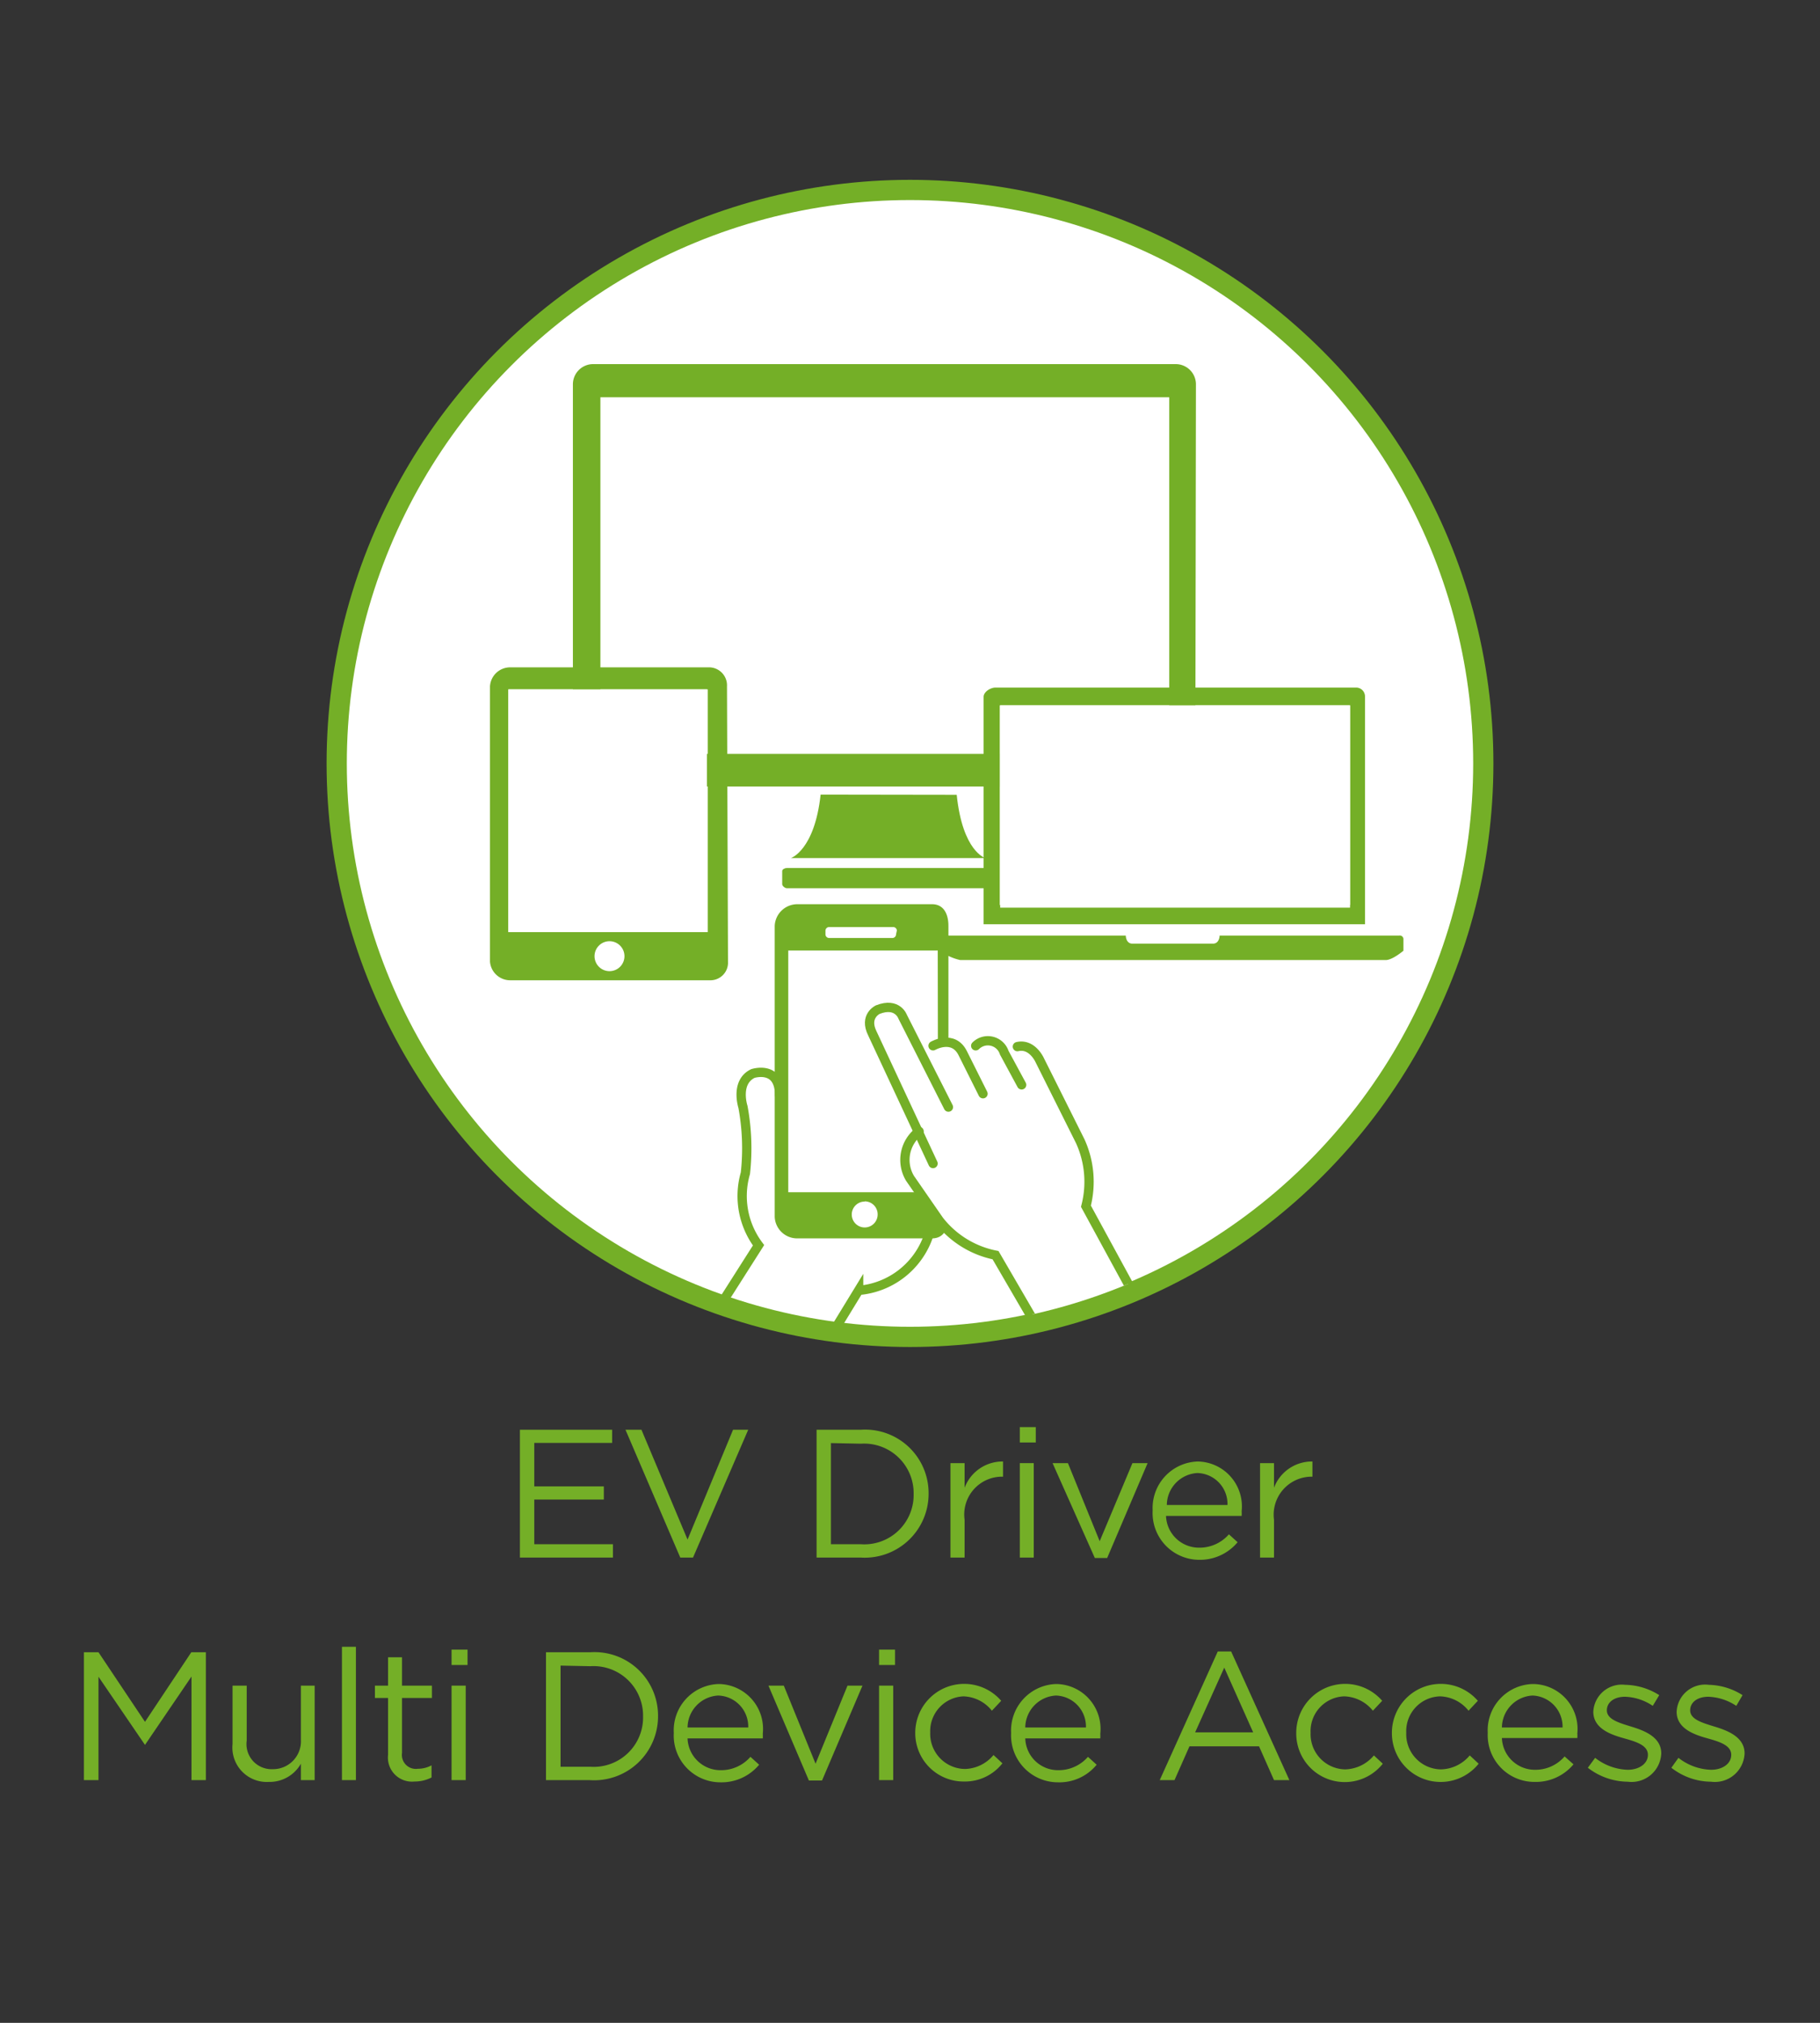 <svg id="Layer_1" data-name="Layer 1" xmlns="http://www.w3.org/2000/svg" xmlns:xlink="http://www.w3.org/1999/xlink" viewBox="0 0 90 100"><rect x="0" y="0" width="90" height="100" fill="#333333" stroke="none"/><defs><style>.cls-1,.cls-6{fill:none;}.cls-2,.cls-5{fill:#fff;}.cls-2,.cls-6{stroke:#74af27;stroke-miterlimit:10;}.cls-3{fill:#74af27;}.cls-4{clip-path:url(#clip-path);}.cls-6{stroke-linecap:round;stroke-width:0.46px;}</style><clipPath id="clip-path"><circle class="cls-1" cx="45" cy="37.74" r="27.9"/></clipPath></defs><title>EV-Systems_Operations-EVDriverMultiDeviceAccess</title><circle class="cls-2" cx="45" cy="37.74" r="28.35"/><path class="cls-3" d="M25.71,70.68h4.56v.65H26.42v2.15h3.44v.65H26.42v2.21h3.89V77h-4.6Z"/><path class="cls-3" d="M30.93,70.68h.79L34,76.11l2.25-5.43H37L34.27,77h-.63Z"/><path class="cls-3" d="M40.38,70.68h2.19a3.14,3.14,0,0,1,3.35,3.14h0A3.16,3.16,0,0,1,42.57,77H40.38Zm.71.66v5h1.48a2.44,2.44,0,0,0,2.61-2.48v0a2.45,2.45,0,0,0-2.61-2.49Z"/><path class="cls-3" d="M47,72.33h.7v1.22a2,2,0,0,1,1.9-1.3V73h-.06a1.87,1.87,0,0,0-1.84,2.13V77H47Z"/><path class="cls-3" d="M50.43,70.55h.79v.76h-.79Zm0,1.78h.69V77h-.69Z"/><path class="cls-3" d="M52.05,72.33h.76l1.57,3.86L56,72.33h.75l-2,4.69h-.61Z"/><path class="cls-3" d="M57,74.67v0a2.3,2.3,0,0,1,2.23-2.42,2.22,2.22,0,0,1,2.17,2.46,1.77,1.77,0,0,1,0,.23H57.66a1.63,1.63,0,0,0,1.64,1.57,1.92,1.92,0,0,0,1.47-.66l.43.39a2.42,2.42,0,0,1-1.92.87A2.31,2.31,0,0,1,57,74.67Zm3.7-.27a1.53,1.53,0,0,0-1.49-1.58,1.6,1.6,0,0,0-1.51,1.58Z"/><path class="cls-3" d="M62.31,72.33H63v1.22a2,2,0,0,1,1.9-1.3V73h-.06A1.88,1.88,0,0,0,63,75.13V77h-.69Z"/><path class="cls-3" d="M4.15,81.68h.72l2.3,3.44,2.29-3.44h.72V88H9.47V82.88l-2.3,3.38h0l-2.3-3.37V88H4.15Z"/><path class="cls-3" d="M11.5,86.22V83.33h.7v2.72a1.24,1.24,0,0,0,1.28,1.41A1.38,1.38,0,0,0,14.88,86V83.33h.68V88h-.68v-.81a1.78,1.78,0,0,1-1.59.9A1.7,1.7,0,0,1,11.5,86.22Z"/><path class="cls-3" d="M16.91,81.41h.69V88h-.69Z"/><path class="cls-3" d="M19.19,86.75V83.94h-.65v-.61h.65v-1.4h.69v1.4h1.48v.61H19.88v2.72a.69.69,0,0,0,.78.78,1.43,1.43,0,0,0,.68-.17v.6a1.8,1.8,0,0,1-.84.2A1.19,1.19,0,0,1,19.19,86.75Z"/><path class="cls-3" d="M22.33,81.55h.79v.76h-.79Zm0,1.78h.7V88h-.7Z"/><path class="cls-3" d="M27,81.68h2.19a3.14,3.14,0,0,1,3.35,3.14h0A3.16,3.16,0,0,1,29.14,88H27Zm.72.66v5h1.47a2.44,2.44,0,0,0,2.61-2.48v0a2.45,2.45,0,0,0-2.61-2.49Z"/><path class="cls-3" d="M33.32,85.67v0a2.29,2.29,0,0,1,2.23-2.42,2.22,2.22,0,0,1,2.17,2.46,1.77,1.77,0,0,1,0,.23H34a1.63,1.63,0,0,0,1.64,1.57,1.92,1.92,0,0,0,1.47-.66l.43.39a2.42,2.42,0,0,1-1.92.87A2.31,2.31,0,0,1,33.32,85.67ZM37,85.4a1.53,1.53,0,0,0-1.49-1.58A1.6,1.6,0,0,0,34,85.4Z"/><path class="cls-3" d="M38,83.33h.76l1.57,3.86,1.58-3.86h.74l-2,4.69H40Z"/><path class="cls-3" d="M43.47,81.55h.79v.76h-.79Zm0,1.78h.7V88h-.7Z"/><path class="cls-3" d="M45.26,85.68v0a2.42,2.42,0,0,1,4.25-1.6l-.46.49a1.87,1.87,0,0,0-1.41-.71A1.72,1.72,0,0,0,46,85.64v0a1.74,1.74,0,0,0,1.71,1.81,1.89,1.89,0,0,0,1.42-.69l.44.41a2.35,2.35,0,0,1-1.89.9A2.39,2.39,0,0,1,45.26,85.68Z"/><path class="cls-3" d="M50,85.67v0a2.3,2.3,0,0,1,2.24-2.42,2.22,2.22,0,0,1,2.17,2.46,1.77,1.77,0,0,1,0,.23H50.7a1.62,1.62,0,0,0,1.63,1.57,1.92,1.92,0,0,0,1.47-.66l.43.39a2.38,2.38,0,0,1-1.91.87A2.32,2.32,0,0,1,50,85.67Zm3.7-.27a1.53,1.53,0,0,0-1.48-1.58A1.6,1.6,0,0,0,50.7,85.4Z"/><path class="cls-3" d="M60.22,81.64h.66L63.76,88H63l-.74-1.67H58.82L58.08,88h-.73Zm1.75,4-1.43-3.2-1.44,3.2Z"/><path class="cls-3" d="M64.1,85.68v0a2.42,2.42,0,0,1,4.25-1.6l-.46.49a1.89,1.89,0,0,0-1.42-.71,1.72,1.72,0,0,0-1.66,1.8v0a1.74,1.74,0,0,0,1.71,1.81,1.91,1.91,0,0,0,1.42-.69l.44.41a2.4,2.4,0,0,1-4.28-1.51Z"/><path class="cls-3" d="M68.83,85.68v0a2.42,2.42,0,0,1,4.25-1.6l-.46.49a1.87,1.87,0,0,0-1.41-.71,1.72,1.72,0,0,0-1.67,1.8v0a1.74,1.74,0,0,0,1.71,1.81,1.91,1.91,0,0,0,1.43-.69l.44.41a2.41,2.41,0,0,1-4.29-1.51Z"/><path class="cls-3" d="M73.57,85.67v0a2.29,2.29,0,0,1,2.23-2.42A2.22,2.22,0,0,1,78,85.69a1.77,1.77,0,0,1,0,.23H74.27a1.63,1.63,0,0,0,1.64,1.57,1.9,1.9,0,0,0,1.46-.66l.44.39a2.42,2.42,0,0,1-1.92.87A2.31,2.31,0,0,1,73.57,85.67Zm3.7-.27a1.54,1.54,0,0,0-1.49-1.58,1.6,1.6,0,0,0-1.51,1.58Z"/><path class="cls-3" d="M78.52,87.39l.36-.49a2.75,2.75,0,0,0,1.61.59c.55,0,1-.29,1-.74v0c0-.46-.55-.64-1.16-.81s-1.54-.46-1.54-1.32v0a1.41,1.41,0,0,1,1.58-1.33,3.24,3.24,0,0,1,1.68.51l-.32.53a2.59,2.59,0,0,0-1.37-.45c-.55,0-.9.28-.9.67v0c0,.44.57.61,1.19.8s1.5.5,1.5,1.33v0a1.47,1.47,0,0,1-1.66,1.4A3.27,3.27,0,0,1,78.52,87.39Z"/><path class="cls-3" d="M82.65,87.39,83,86.9a2.75,2.75,0,0,0,1.61.59c.56,0,1-.29,1-.74v0c0-.46-.55-.64-1.16-.81s-1.54-.46-1.54-1.32v0a1.41,1.41,0,0,1,1.59-1.33,3.24,3.24,0,0,1,1.67.51l-.31.53a2.65,2.65,0,0,0-1.38-.45c-.55,0-.9.28-.9.67v0c0,.44.57.61,1.19.8s1.5.5,1.5,1.33v0a1.47,1.47,0,0,1-1.66,1.4A3.22,3.22,0,0,1,82.65,87.39Z"/><g class="cls-4"><path class="cls-3" d="M47.31,39.29c.29,2.82,1.42,3.13,1.42,3.13H39.11s1.17-.38,1.47-3.14Z"/><path class="cls-3" d="M49.09,43.71c0,.09,0,.2-.12.2H38.91c-.09,0-.23-.11-.23-.2v-.65c0-.09.14-.15.23-.15H49c.09,0,.12.06.12.15Z"/><path class="cls-3" d="M59.11,37.88a1,1,0,0,1-1,1H29.33a1,1,0,0,1-1-1V19a1,1,0,0,1,1-1H58.14a1,1,0,0,1,1,1ZM57.72,20H29.85V37.16H57.72Z"/><rect class="cls-5" x="29.69" y="19.64" width="28.13" height="17.63"/><path class="cls-3" d="M67.5,45.69H48.64V34.45c0-.25.34-.46.59-.46H67.07a.44.44,0,0,1,.43.46Zm-.74-10.82H49.46v10h17.3Z"/><path class="cls-3" d="M69.19,46.25H60.31s0,.4-.33.4H56c-.33,0-.33-.4-.33-.4H46.78c-.12,0-.3.07-.3.19V47a2.63,2.63,0,0,0,1,.46H68.53c.33,0,.87-.46.87-.46v-.55A.18.18,0,0,0,69.19,46.25Z"/><rect class="cls-5" x="49.44" y="34.87" width="17.32" height="9.87"/><path class="cls-3" d="M36,47.54a.87.87,0,0,1-.89.92H25.23a1,1,0,0,1-1-.92V33.93a1,1,0,0,1,1-.94h9.83a.89.89,0,0,1,.89.94ZM35,34.08H25.14v12H35ZM30.15,46.53a.74.74,0,1,0,.73.74A.74.74,0,0,0,30.15,46.53Z"/><rect class="cls-5" x="25.14" y="34.08" width="9.82" height="12"/><path class="cls-6" d="M35.69,64.42l1.82-2.86A4.06,4.06,0,0,1,36.86,58a11.25,11.25,0,0,0-.12-3.28s-.4-1.22.49-1.65c0,0,1.32-.43,1.32,1.07"/><path class="cls-6" d="M41.11,66l1.35-2.21a4,4,0,0,0,3.46-2.71"/><path class="cls-3" d="M46.9,60.16c0,.58-.23,1.06-.81,1.06H39.42a1.11,1.11,0,0,1-1.11-1.06V45.77a1.12,1.12,0,0,1,1.11-1.07h6.67c.58,0,.81.49.81,1.07ZM46.37,47H39V58.94h7.39Zm-3.61,12.4a.64.64,0,1,0,.64.64A.64.64,0,0,0,42.76,59.39ZM44.35,46a.18.18,0,0,0-.17-.17H41a.18.18,0,0,0-.18.17v.19a.18.18,0,0,0,.18.18h3.14a.18.18,0,0,0,.17-.18Zm2,1H39V58.94h7.39Z"/><rect class="cls-5" x="38.98" y="46.99" width="7.39" height="11.95"/><path class="cls-1" d="M49.2,62l.11,0-.12,0Z"/><path class="cls-5" d="M51.23,65.31,49.31,62l-.11,0Z"/><path class="cls-5" d="M51.17,65.21,49.31,62l-.12,0h0a4,4,0,0,1-.74-.23h0a4.83,4.83,0,0,1-1.93-1.46L45,58.2a1.78,1.78,0,0,1,.44-2.32L43.22,51a.79.79,0,0,1,.27-1.17c1-.39,1.23.35,1.23.35L45.6,52h0l.62-.31s1-.59,1.47.36l.56-.32a.89.89,0,0,1,1.41.34l.61-.34a1,1,0,0,1,1.11.68l2,4a5,5,0,0,1,.28,3.21L56.08,64l-4.62,1.84Z"/><path class="cls-6" d="M56.08,64,53.7,59.63a4.83,4.83,0,0,0-.28-3.21l-2-4s-.37-.85-1.11-.68"/><path class="cls-6" d="M48.25,51.7a.85.85,0,0,1,1.41.34l.86,1.59"/><path class="cls-6" d="M46.14,51.7s1-.58,1.47.37l1,2"/><path class="cls-6" d="M46.9,54.73l-2.26-4.46s-.25-.74-1.23-.36c0,0-.7.32-.27,1.18l3,6.43"/><path class="cls-6" d="M51.15,65.35l-1.92-3.3a4.69,4.69,0,0,1-2.79-1.72L45,58.25a1.77,1.77,0,0,1,.45-2.32"/></g></svg>